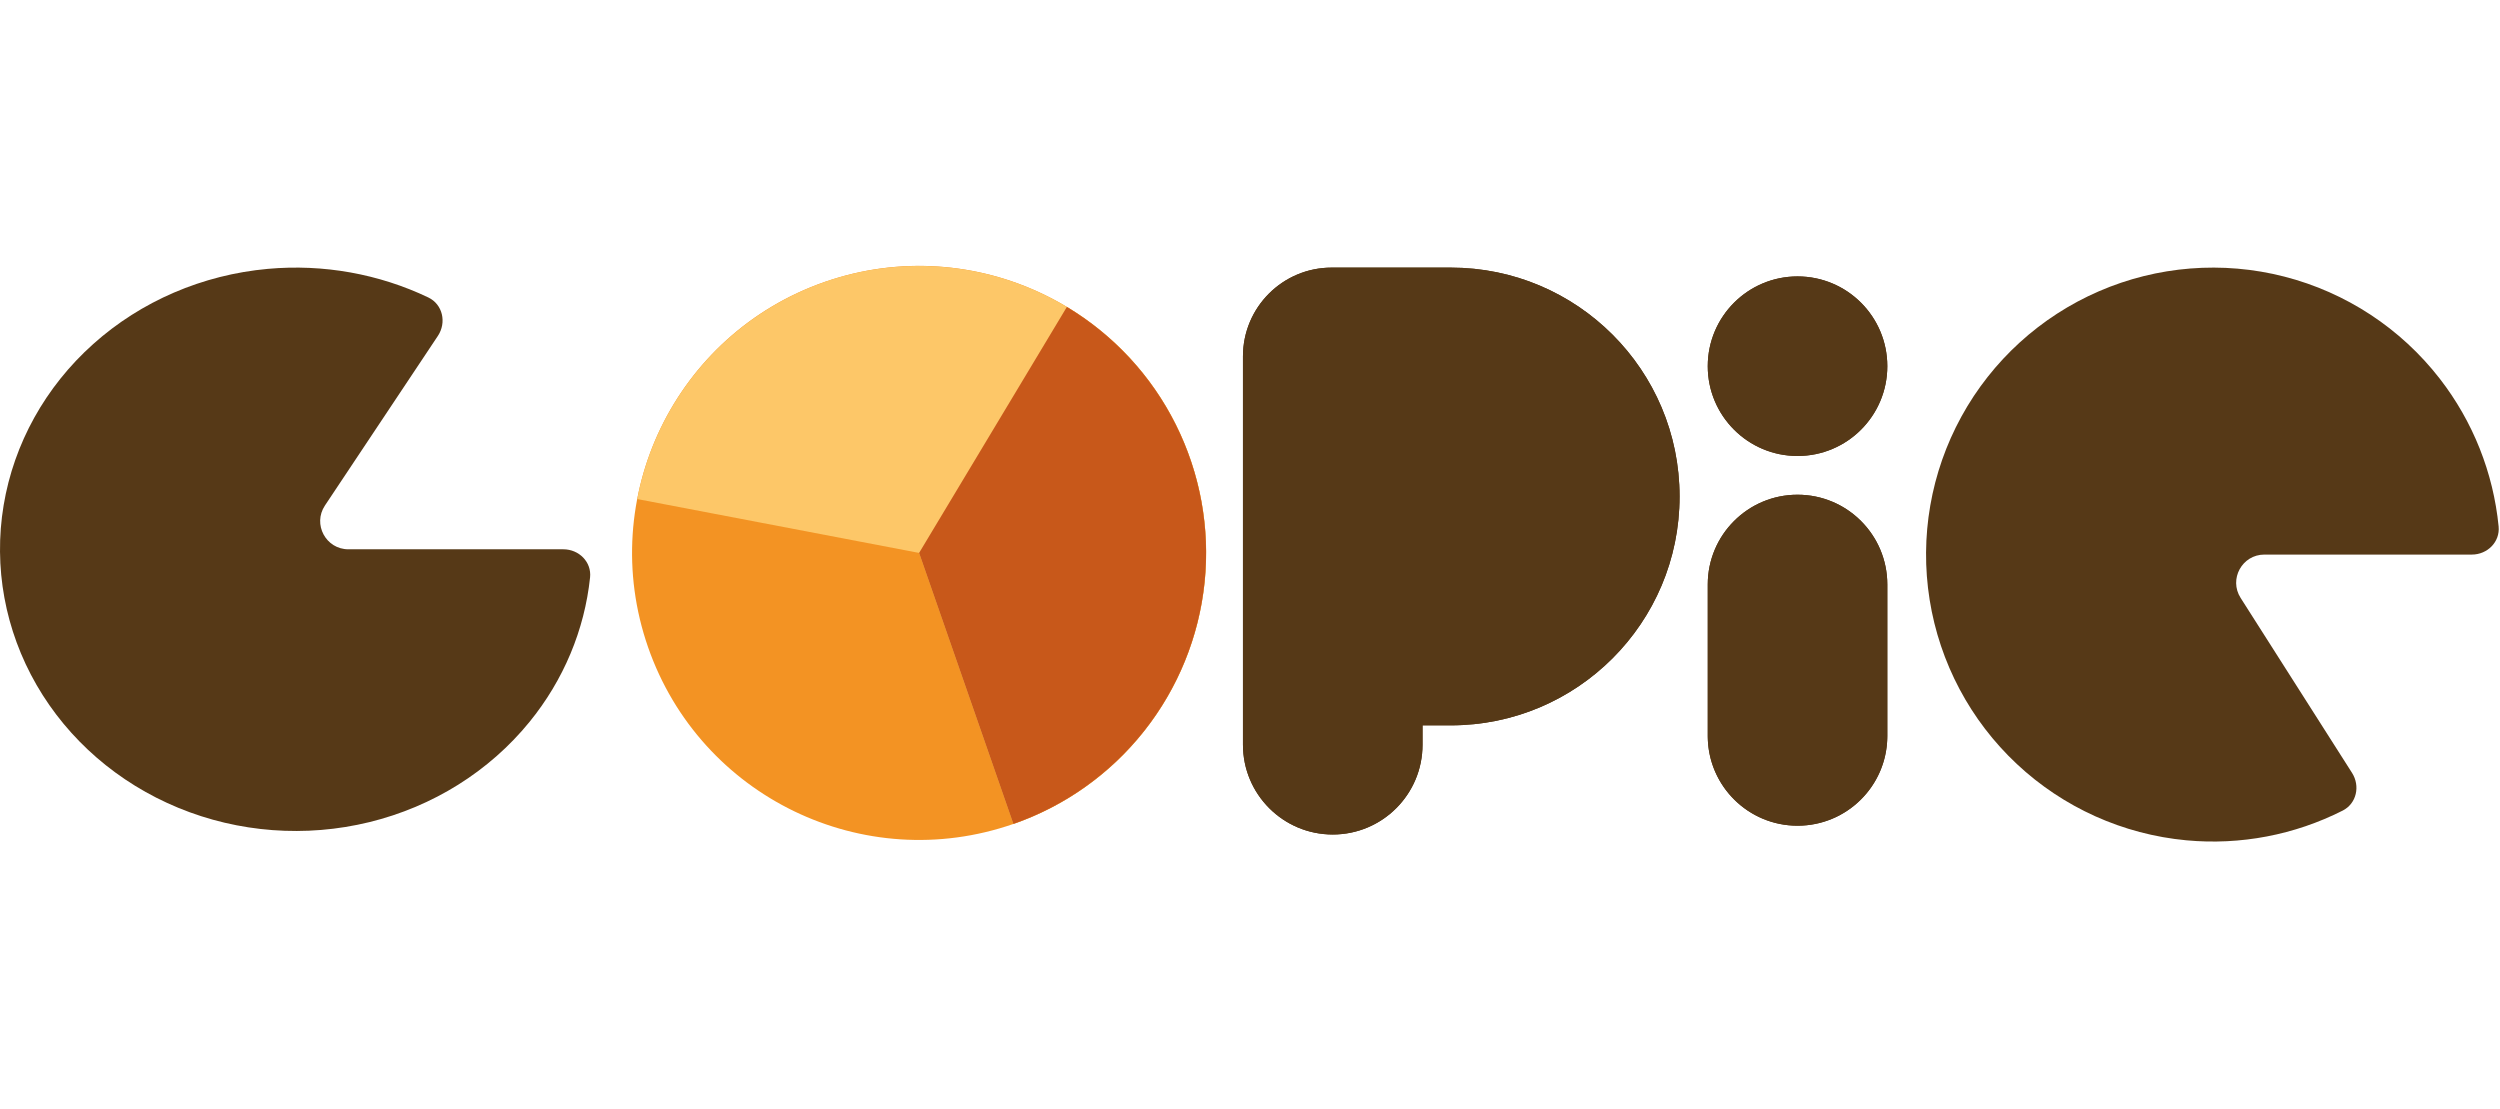 <svg width="710" height="315" viewBox="0 0 710 315" fill="none" xmlns="http://www.w3.org/2000/svg">
<path d="M338.003 130.25C352.791 172.763 330.316 219.214 287.804 234.003C245.291 248.791 198.84 226.316 184.051 183.804C169.263 141.291 191.738 94.84 234.25 80.051C276.763 65.263 323.214 87.738 338.003 130.25Z" fill="#F39323"/>
<path d="M287.804 234.003C301.316 229.302 313.353 221.128 322.704 210.302C332.056 199.475 338.393 186.378 341.078 172.326C343.764 158.274 342.703 143.762 338.003 130.25C333.302 116.738 325.128 104.702 314.302 95.35C303.475 85.998 290.377 79.661 276.326 76.976C262.274 74.29 247.762 75.351 234.25 80.051C220.738 84.752 208.701 92.926 199.35 103.753C189.998 114.579 183.661 127.677 180.976 141.729L261.027 157.027L287.804 234.003Z" fill="#FDC768"/>
<path d="M287.804 234.003C302.437 228.913 315.315 219.757 324.931 207.609C334.546 195.462 340.5 180.825 342.094 165.414C343.689 150.004 340.858 134.458 333.933 120.599C327.008 106.74 316.277 95.142 302.996 87.164L261.027 157.027L287.804 234.003Z" fill="#C8581A"/>
<path d="M412 76C447.899 76 477 105.101 477 141C477 176.899 447.899 206 412 206H404V211.5C404 225.583 392.583 237 378.5 237C364.417 237 353 225.583 353 211.5V101.195C353 87.28 364.28 76 378.195 76H412Z" fill="#563917"/>
<path d="M353 211.5V101.195C353 87.28 364.28 76 378.195 76H412C447.899 76 477 105.101 477 141C477 176.899 447.899 206 412 206V191C439.614 191 462 168.614 462 141C462 113.602 439.963 91.35 412.646 91.004L412 91H378.195C372.565 91 368 95.565 368 101.195V211.5C368 217.299 372.701 222 378.5 222V237C364.417 237 353 225.583 353 211.5ZM389 211.5V191H412V206H404V211.5C404 225.583 392.583 237 378.5 237V222C384.118 222 388.705 217.588 388.986 212.04L389 211.5Z" fill="#563917"/>
<path d="M536 104C536 118.083 524.583 129.5 510.5 129.5C496.417 129.5 485 118.083 485 104C485 89.917 496.417 78.5 510.5 78.5C524.583 78.5 536 89.917 536 104Z" fill="#563917"/>
<path d="M521 104C521 98.201 516.299 93.5 510.5 93.5C504.701 93.5 500 98.201 500 104C500 109.799 504.701 114.5 510.5 114.5V129.5C496.417 129.5 485 118.083 485 104C485 89.917 496.417 78.5 510.5 78.5C524.583 78.5 536 89.917 536 104C536 118.083 524.583 129.5 510.5 129.5V114.5C516.299 114.5 521 109.799 521 104Z" fill="#563917"/>
<path d="M485 166C485 151.917 496.417 140.5 510.5 140.5V140.5C524.583 140.5 536 151.917 536 166V209C536 223.083 524.583 234.5 510.5 234.5V234.5C496.417 234.5 485 223.083 485 209V166Z" fill="#563917"/>
<path d="M521 209V166C521 160.201 516.299 155.5 510.5 155.5C504.701 155.5 500 160.201 500 166V209C500 214.799 504.701 219.5 510.5 219.5V234.5C496.637 234.5 485.358 223.437 485.009 209.658L485 209V166C485 151.917 496.417 140.5 510.5 140.5C524.583 140.5 536 151.917 536 166V209L535.991 209.658C535.642 223.437 524.363 234.5 510.5 234.5V219.5C516.299 219.5 521 214.799 521 209Z" fill="#563917"/>
<path d="M160 156C164.418 156 168.043 159.592 167.581 163.986C166.012 178.881 160.077 193.117 150.375 205.03C138.95 219.059 122.951 229.069 104.896 233.485C86.841 237.902 67.756 236.473 50.648 229.424C33.539 222.375 19.379 210.106 10.396 194.55C1.413 178.994 -1.881 161.034 1.032 143.499C3.945 125.964 12.899 109.85 26.485 97.694C40.071 85.538 57.517 78.032 76.075 76.357C91.815 74.936 107.597 77.779 121.632 84.477C125.744 86.44 126.881 91.608 124.355 95.401L92.281 143.566C88.74 148.883 92.552 156 98.939 156H160Z" fill="#563917"/>
<path d="M702 157.5C706.418 157.5 710.041 153.91 709.608 149.512C708.108 134.278 702.339 119.715 692.888 107.536C681.796 93.242 666.264 83.045 648.738 78.553C631.212 74.06 612.69 75.527 596.089 82.722C579.489 89.917 565.755 102.431 557.051 118.292C548.347 134.153 545.168 152.46 548.016 170.327C550.863 188.194 559.575 204.605 572.778 216.975C585.981 229.345 602.925 236.97 620.939 238.649C636.289 240.079 651.672 237.122 665.328 230.205C669.269 228.208 670.352 223.224 667.979 219.497L636.33 169.797C632.939 164.471 636.765 157.5 643.079 157.5H702Z" fill="#563917"/>
</svg>
